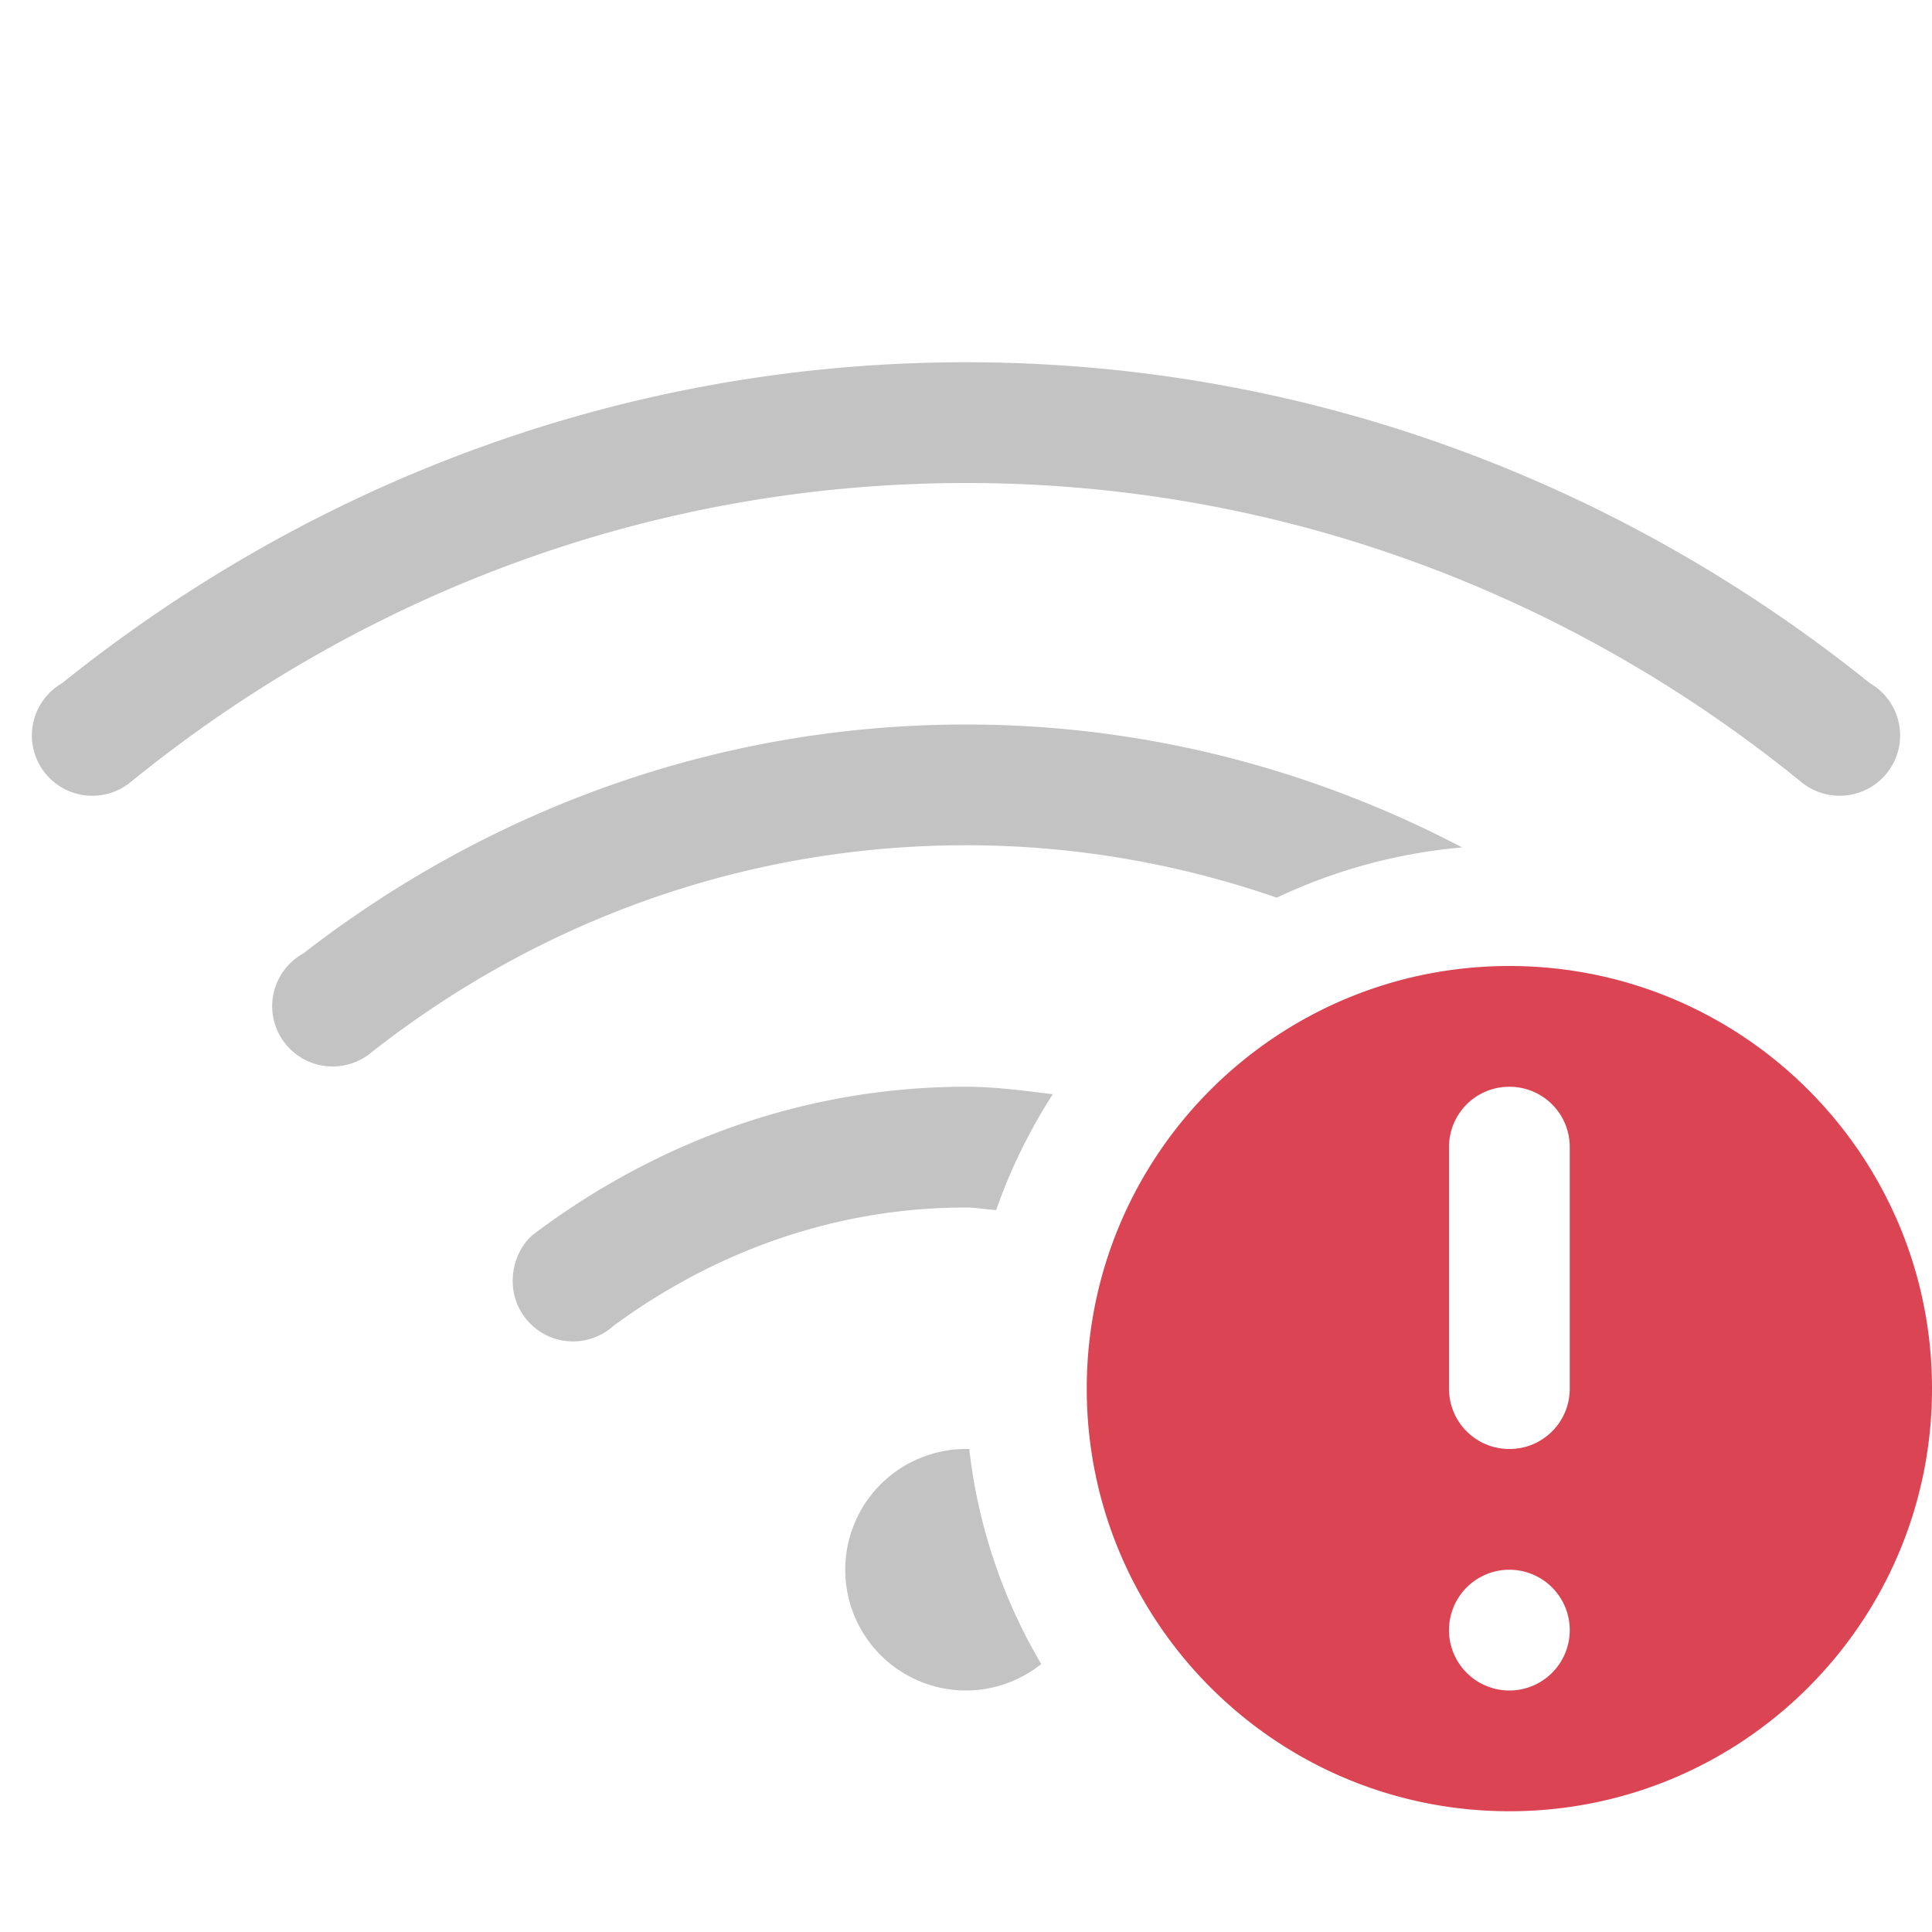 <?xml version="1.0" encoding="UTF-8" standalone="no"?>
<svg
   width="16"
   height="16"
   version="1.1"
   id="svg2"
   sodipodi:docname="network-wireless-error-symbolic.svg"
   inkscape:version="1.4.2 (ebf0e940d0, 2025-05-08)"
   xmlns:inkscape="http://www.inkscape.org/namespaces/inkscape"
   xmlns:sodipodi="http://sodipodi.sourceforge.net/DTD/sodipodi-0.dtd"
   xmlns="http://www.w3.org/2000/svg"
   xmlns:svg="http://www.w3.org/2000/svg">
  <defs
     id="defs2">
    <style
       id="current-color-scheme"
       type="text/css">
        .ColorScheme-Text { color:#363636; }
        .ColorScheme-NegativeText { color:#da4453; }
     </style>
  </defs>
  <sodipodi:namedview
     id="namedview2"
     pagecolor="#ffffff"
     bordercolor="#000000"
     borderopacity="0.25"
     inkscape:showpageshadow="2"
     inkscape:pageopacity="0.0"
     inkscape:pagecheckerboard="0"
     inkscape:deskcolor="#d1d1d1"
     inkscape:zoom="49.6875"
     inkscape:cx="8"
     inkscape:cy="8"
     inkscape:window-width="1920"
     inkscape:window-height="1010"
     inkscape:window-x="0"
     inkscape:window-y="0"
     inkscape:window-maximized="1"
     inkscape:current-layer="svg2" />
  <path
     id="path1"
     style="fill:currentColor;opacity:0.3"
     class="ColorScheme-Text"
     d="M 8 3 C 5.16 3 2.568 4.007 0.514 5.658 A 0.5 0.5 0 0 0 0.418 5.73 A 0.5 0.5 0 0 0 0.264 6.09 A 0.5 0.5 0 0 0 0.764 6.59 A 0.5 0.5 0 0 0 1.082 6.477 C 2.973 4.938 5.372 4 8 4 C 10.628 4 13.027 4.938 14.918 6.477 A 0.5 0.5 0 0 0 15.236 6.59 A 0.5 0.5 0 0 0 15.736 6.09 A 0.5 0.5 0 0 0 15.582 5.73 A 0.5 0.5 0 0 0 15.486 5.658 C 13.432 4.007 10.84 3 8 3 z M 8 6 C 5.927 6 4.032 6.717 2.512 7.896 A 0.5 0.5 0 0 0 2.41 7.971 A 0.5 0.5 0 0 0 2.254 8.332 A 0.5 0.5 0 0 0 2.754 8.832 A 0.5 0.5 0 0 0 3.074 8.717 C 4.433 7.648 6.137 7 8 7 C 8.903 7 9.767 7.155 10.574 7.434 A 4.5 4.5 0 0 1 12.109 7.018 C 10.879 6.374 9.486 6 8 6 z M 8 9 C 6.647 9 5.417 9.469 4.414 10.225 C 4.304 10.32 4.246 10.464 4.246 10.609 C 4.246 10.886 4.47 11.109 4.746 11.109 C 4.87 11.109 4.99 11.062 5.082 10.979 C 5.904 10.375 6.902 10 8 10 C 8.086 10 8.166 10.017 8.25 10.021 A 4.5 4.5 0 0 1 8.719 9.062 C 8.482 9.033 8.245 9 8 9 z M 8 12 A 1 1 0 0 0 7 13 A 1 1 0 0 0 8 14 A 1 1 0 0 0 8.623 13.781 A 4.5 4.5 0 0 1 8.027 12 A 1 1 0 0 0 8 12 z " />
  <path
     id="path2"
     style="fill:currentColor"
     class="ColorScheme-NegativeText error"
     d="M 12.5 8 C 10.567 8 9 9.567 9 11.5 C 9 13.433 10.567 15 12.5 15 C 14.433 15 16 13.433 16 11.5 C 16 9.567 14.433 8 12.5 8 z M 12.5 9 C 12.777 9 13 9.223 13 9.5 L 13 11.5 C 13 11.777 12.777 12 12.5 12 C 12.223 12 12 11.777 12 11.5 L 12 9.5 C 12 9.223 12.223 9 12.5 9 z M 12.488 13 A 0.5 0.5 0 0 1 12.5 13 A 0.5 0.5 0 0 1 13 13.5 A 0.5 0.5 0 0 1 12.5 14 A 0.5 0.5 0 0 1 12 13.5 A 0.5 0.5 0 0 1 12.488 13 z " />
</svg>
